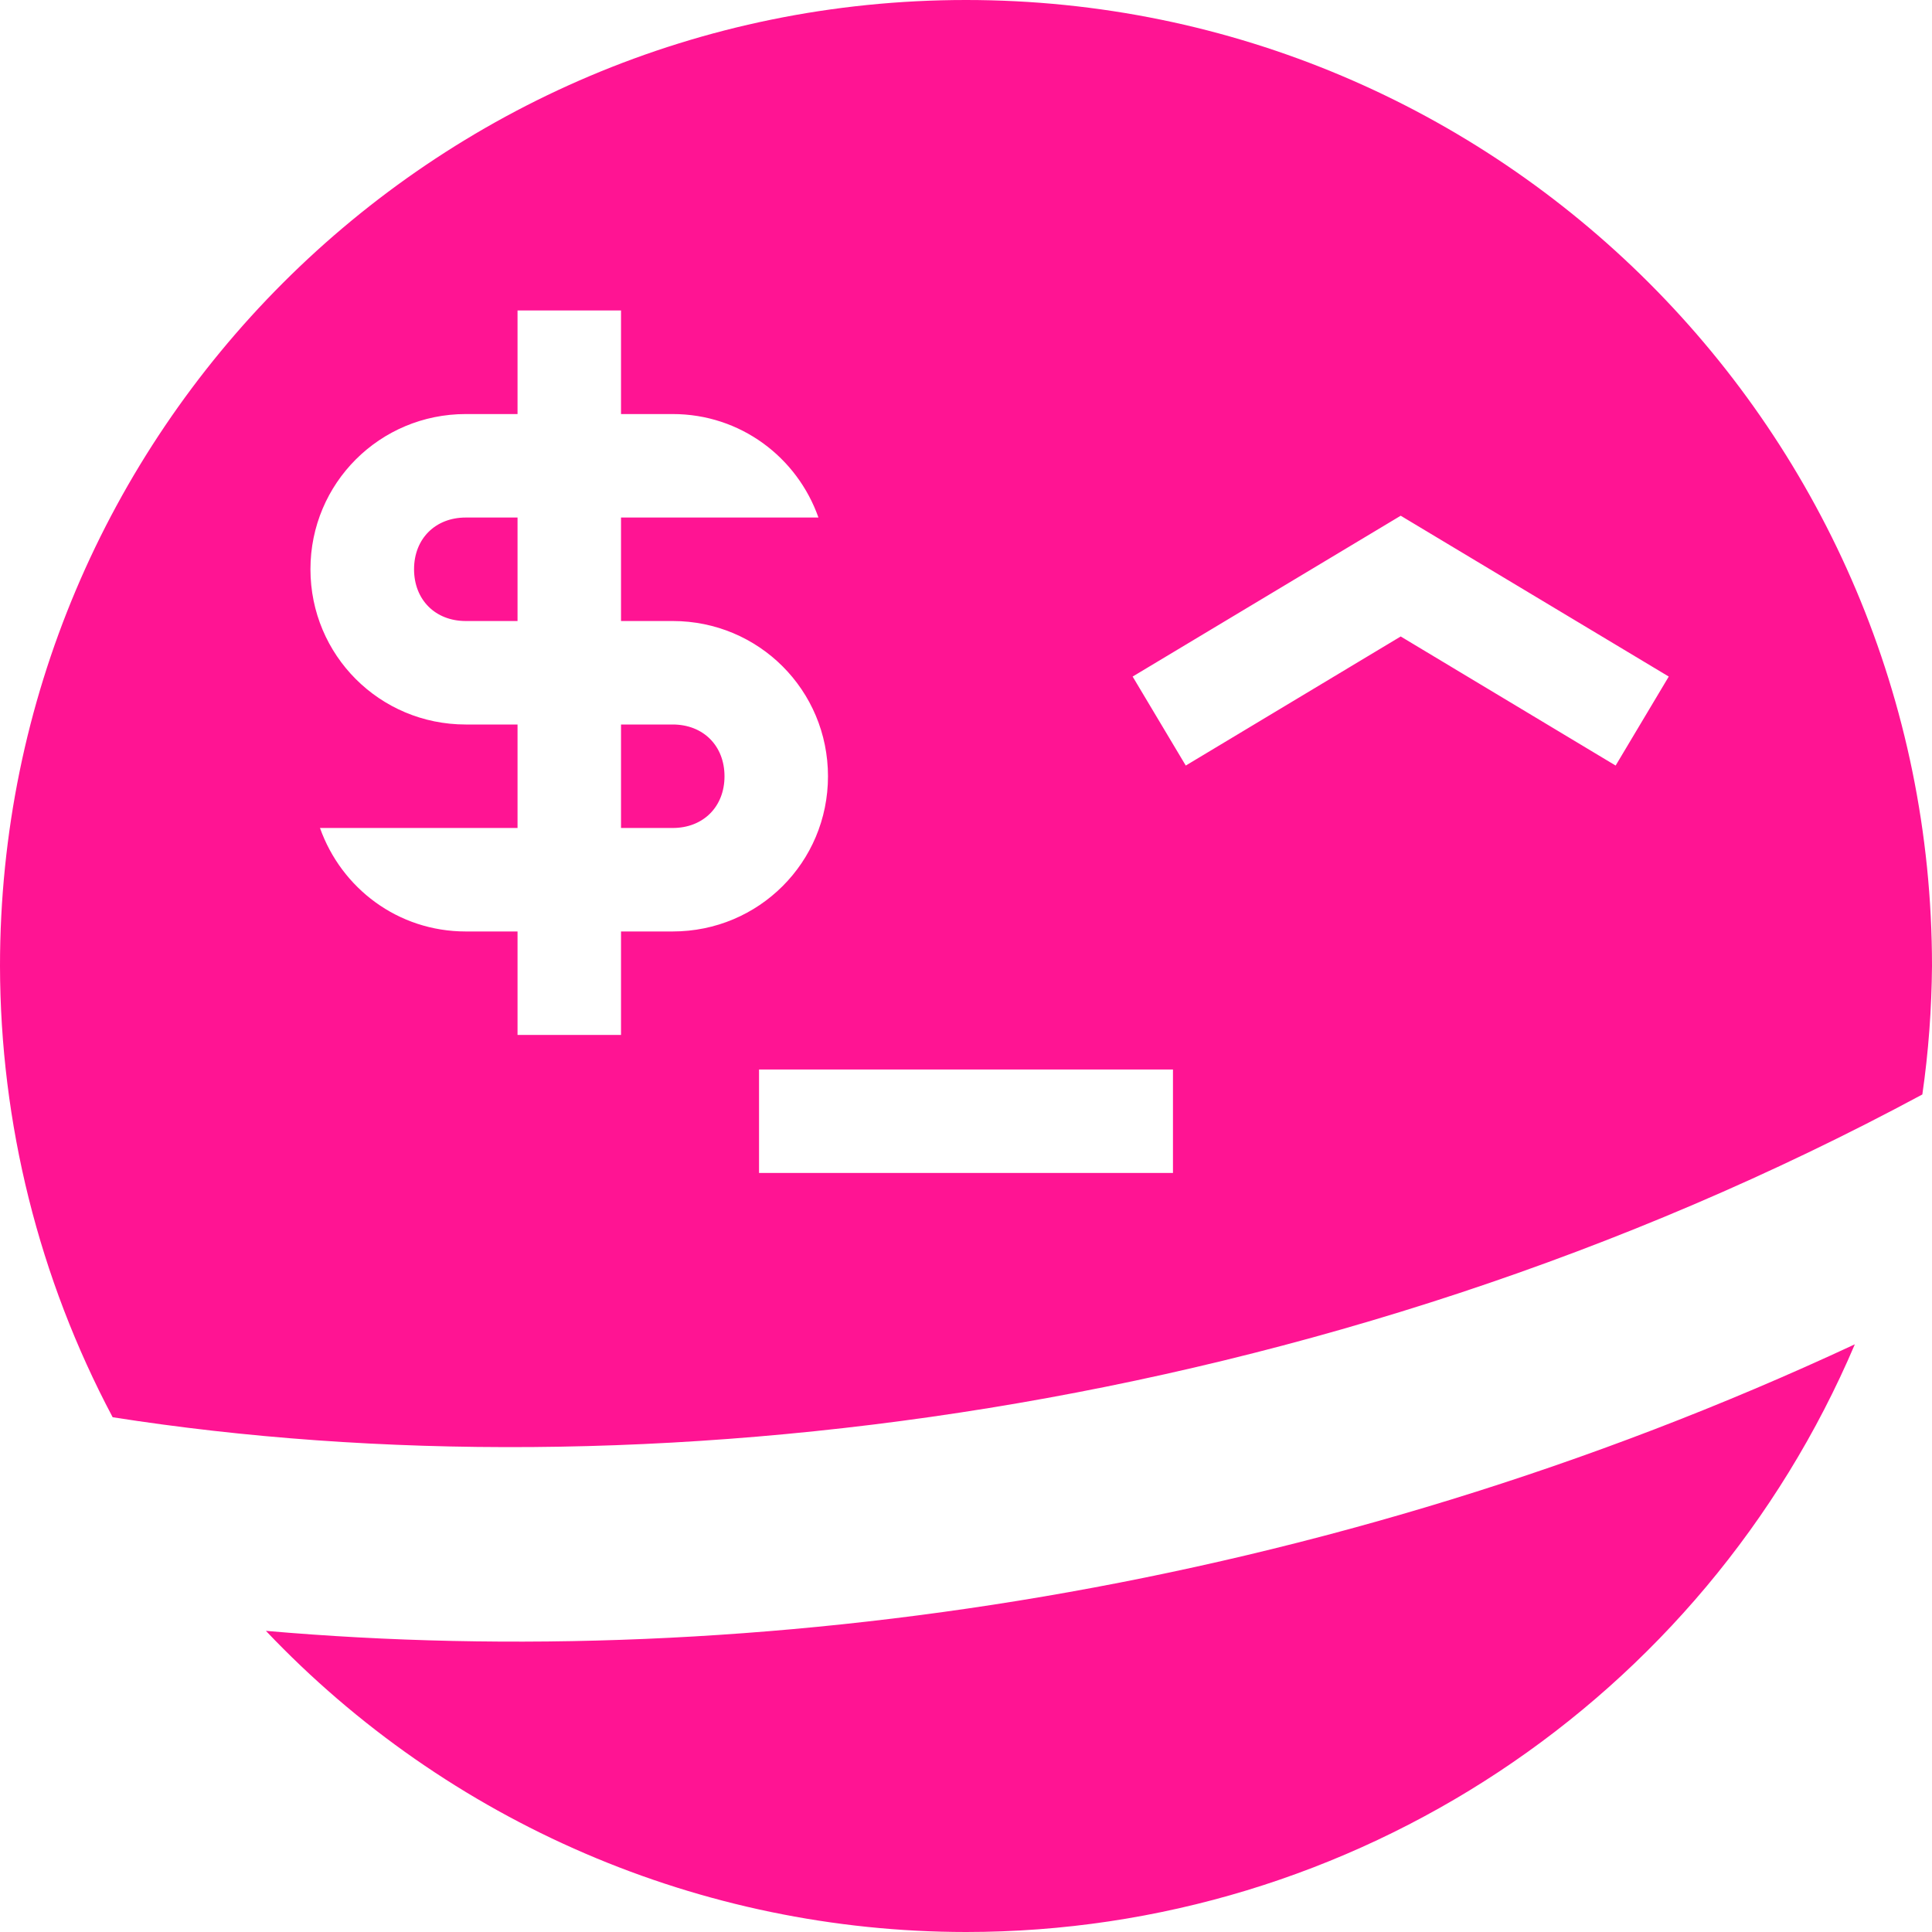 <svg xmlns="http://www.w3.org/2000/svg" width="16" height="16" version="1.1">
 <defs>
   <style id="current-color-scheme" type="text/css">
   .ColorScheme-Text { color: #FF1493; } .ColorScheme-Highlight { color:#5294e2; }
  </style>
  <linearGradient id="arrongin" x1="0%" x2="0%" y1="0%" y2="100%">
   <stop offset="0%" style="stop-color:#dd9b44; stop-opacity:1"/>
   <stop offset="100%" style="stop-color:#ad6c16; stop-opacity:1"/>
  </linearGradient>
  <linearGradient id="aurora" x1="0%" x2="0%" y1="0%" y2="100%">
   <stop offset="0%" style="stop-color:#09D4DF; stop-opacity:1"/>
   <stop offset="100%" style="stop-color:#9269F4; stop-opacity:1"/>
  </linearGradient>
  <linearGradient id="cyberneon" x1="0%" x2="0%" y1="0%" y2="100%">
    <stop offset="0" style="stop-color:#0abdc6; stop-opacity:1"/>
    <stop offset="1" style="stop-color:#ea00d9; stop-opacity:1"/>
  </linearGradient>
  <linearGradient id="fitdance" x1="0%" x2="0%" y1="0%" y2="100%">
   <stop offset="0%" style="stop-color:#1AD6AB; stop-opacity:1"/>
   <stop offset="100%" style="stop-color:#329DB6; stop-opacity:1"/>
  </linearGradient>
  <linearGradient id="oomox" x1="0%" x2="0%" y1="0%" y2="100%">
   <stop offset="0%" style="stop-color:#efefe7; stop-opacity:1"/>
   <stop offset="100%" style="stop-color:#8f8f8b; stop-opacity:1"/>
  </linearGradient>
  <linearGradient id="rainblue" x1="0%" x2="0%" y1="0%" y2="100%">
   <stop offset="0%" style="stop-color:#00F260; stop-opacity:1"/>
   <stop offset="100%" style="stop-color:#0575E6; stop-opacity:1"/>
  </linearGradient>
  <linearGradient id="sunrise" x1="0%" x2="0%" y1="0%" y2="100%">
   <stop offset="0%" style="stop-color: #FF8501; stop-opacity:1"/>
   <stop offset="100%" style="stop-color: #FFCB01; stop-opacity:1"/>
  </linearGradient>
  <linearGradient id="telinkrin" x1="0%" x2="0%" y1="0%" y2="100%">
   <stop offset="0%" style="stop-color: #b2ced6; stop-opacity:1"/>
   <stop offset="100%" style="stop-color: #6da5b7; stop-opacity:1"/>
  </linearGradient>
  <linearGradient id="60spsycho" x1="0%" x2="0%" y1="0%" y2="100%">
   <stop offset="0%" style="stop-color: #df5940; stop-opacity:1"/>
   <stop offset="25%" style="stop-color: #d8d15f; stop-opacity:1"/>
   <stop offset="50%" style="stop-color: #e9882a; stop-opacity:1"/>
   <stop offset="100%" style="stop-color: #279362; stop-opacity:1"/>
  </linearGradient>
  <linearGradient id="90ssummer" x1="0%" x2="0%" y1="0%" y2="100%">
   <stop offset="0%" style="stop-color: #f618c7; stop-opacity:1"/>
   <stop offset="20%" style="stop-color: #94ffab; stop-opacity:1"/>
   <stop offset="50%" style="stop-color: #fbfd54; stop-opacity:1"/>
   <stop offset="100%" style="stop-color: #0f83ae; stop-opacity:1"/>
  </linearGradient>
 </defs>
 <path fill="currentColor" class="ColorScheme-Text" fill-rule="evenodd" d="M 15.361 11.133 C 10.96 13.185 6.238 13.859 2.202 13.506 C 3.711 15.097 5.807 15.999 8 16 C 11.208 16 14.105 14.084 15.361 11.133 L 15.361 11.133 L 15.361 11.133 L 15.361 11.133 L 15.361 11.133 L 15.361 11.133 L 15.361 11.133 Z M 6.286 8.857 L 9.714 8.857 L 9.714 9.714 L 6.286 9.714 L 6.286 8.857 L 6.286 8.857 L 6.286 8.857 L 6.286 8.857 L 6.286 8.857 Z M 9.82 6.34 L 9.38 5.603 L 11.6 4.271 L 13.82 5.603 L 13.38 6.34 L 11.6 5.271 L 9.82 6.34 L 9.82 6.34 L 9.82 6.34 Z M 8 0 C 3.582 0 0 3.582 0 8 C 0.002 9.303 0.322 10.586 0.933 11.737 C 5.28 12.419 10.94 11.743 15.92 9.064 C 15.971 8.712 15.997 8.356 16 8 C 16 3.582 12.418 0 8 0 L 8 0 L 8 0 L 8 0 L 8 0 L 8 0 L 8 0 Z M 3.857 4.286 L 4.286 4.286 L 4.286 5.143 L 3.857 5.143 C 3.605 5.143 3.429 4.967 3.429 4.714 C 3.429 4.462 3.605 4.286 3.857 4.286 L 3.857 4.286 L 3.857 4.286 Z M 5.143 6 L 5.571 6 C 5.824 6 6 6.176 6 6.429 C 6 6.681 5.824 6.857 5.571 6.857 L 5.143 6.857 L 5.143 6 L 5.143 6 L 5.143 6 Z M 4.286 2.571 L 4.286 3.429 L 3.857 3.429 C 3.145 3.429 2.571 4.002 2.571 4.714 C 2.571 5.427 3.145 6 3.857 6 L 4.286 6 L 4.286 6.857 L 3.857 6.857 L 2.65 6.857 C 2.827 7.356 3.296 7.714 3.857 7.714 L 4.286 7.714 L 4.286 8.571 L 5.143 8.571 L 5.143 7.714 L 5.571 7.714 C 6.284 7.714 6.857 7.141 6.857 6.429 C 6.857 5.716 6.284 5.143 5.571 5.143 L 5.143 5.143 L 5.143 4.286 L 5.571 4.286 L 5.714 4.286 L 6.778 4.286 C 6.602 3.787 6.132 3.429 5.571 3.429 L 5.143 3.429 L 5.143 2.571 L 4.286 2.571 L 4.286 2.571 L 4.286 2.571 Z"/>
</svg>
